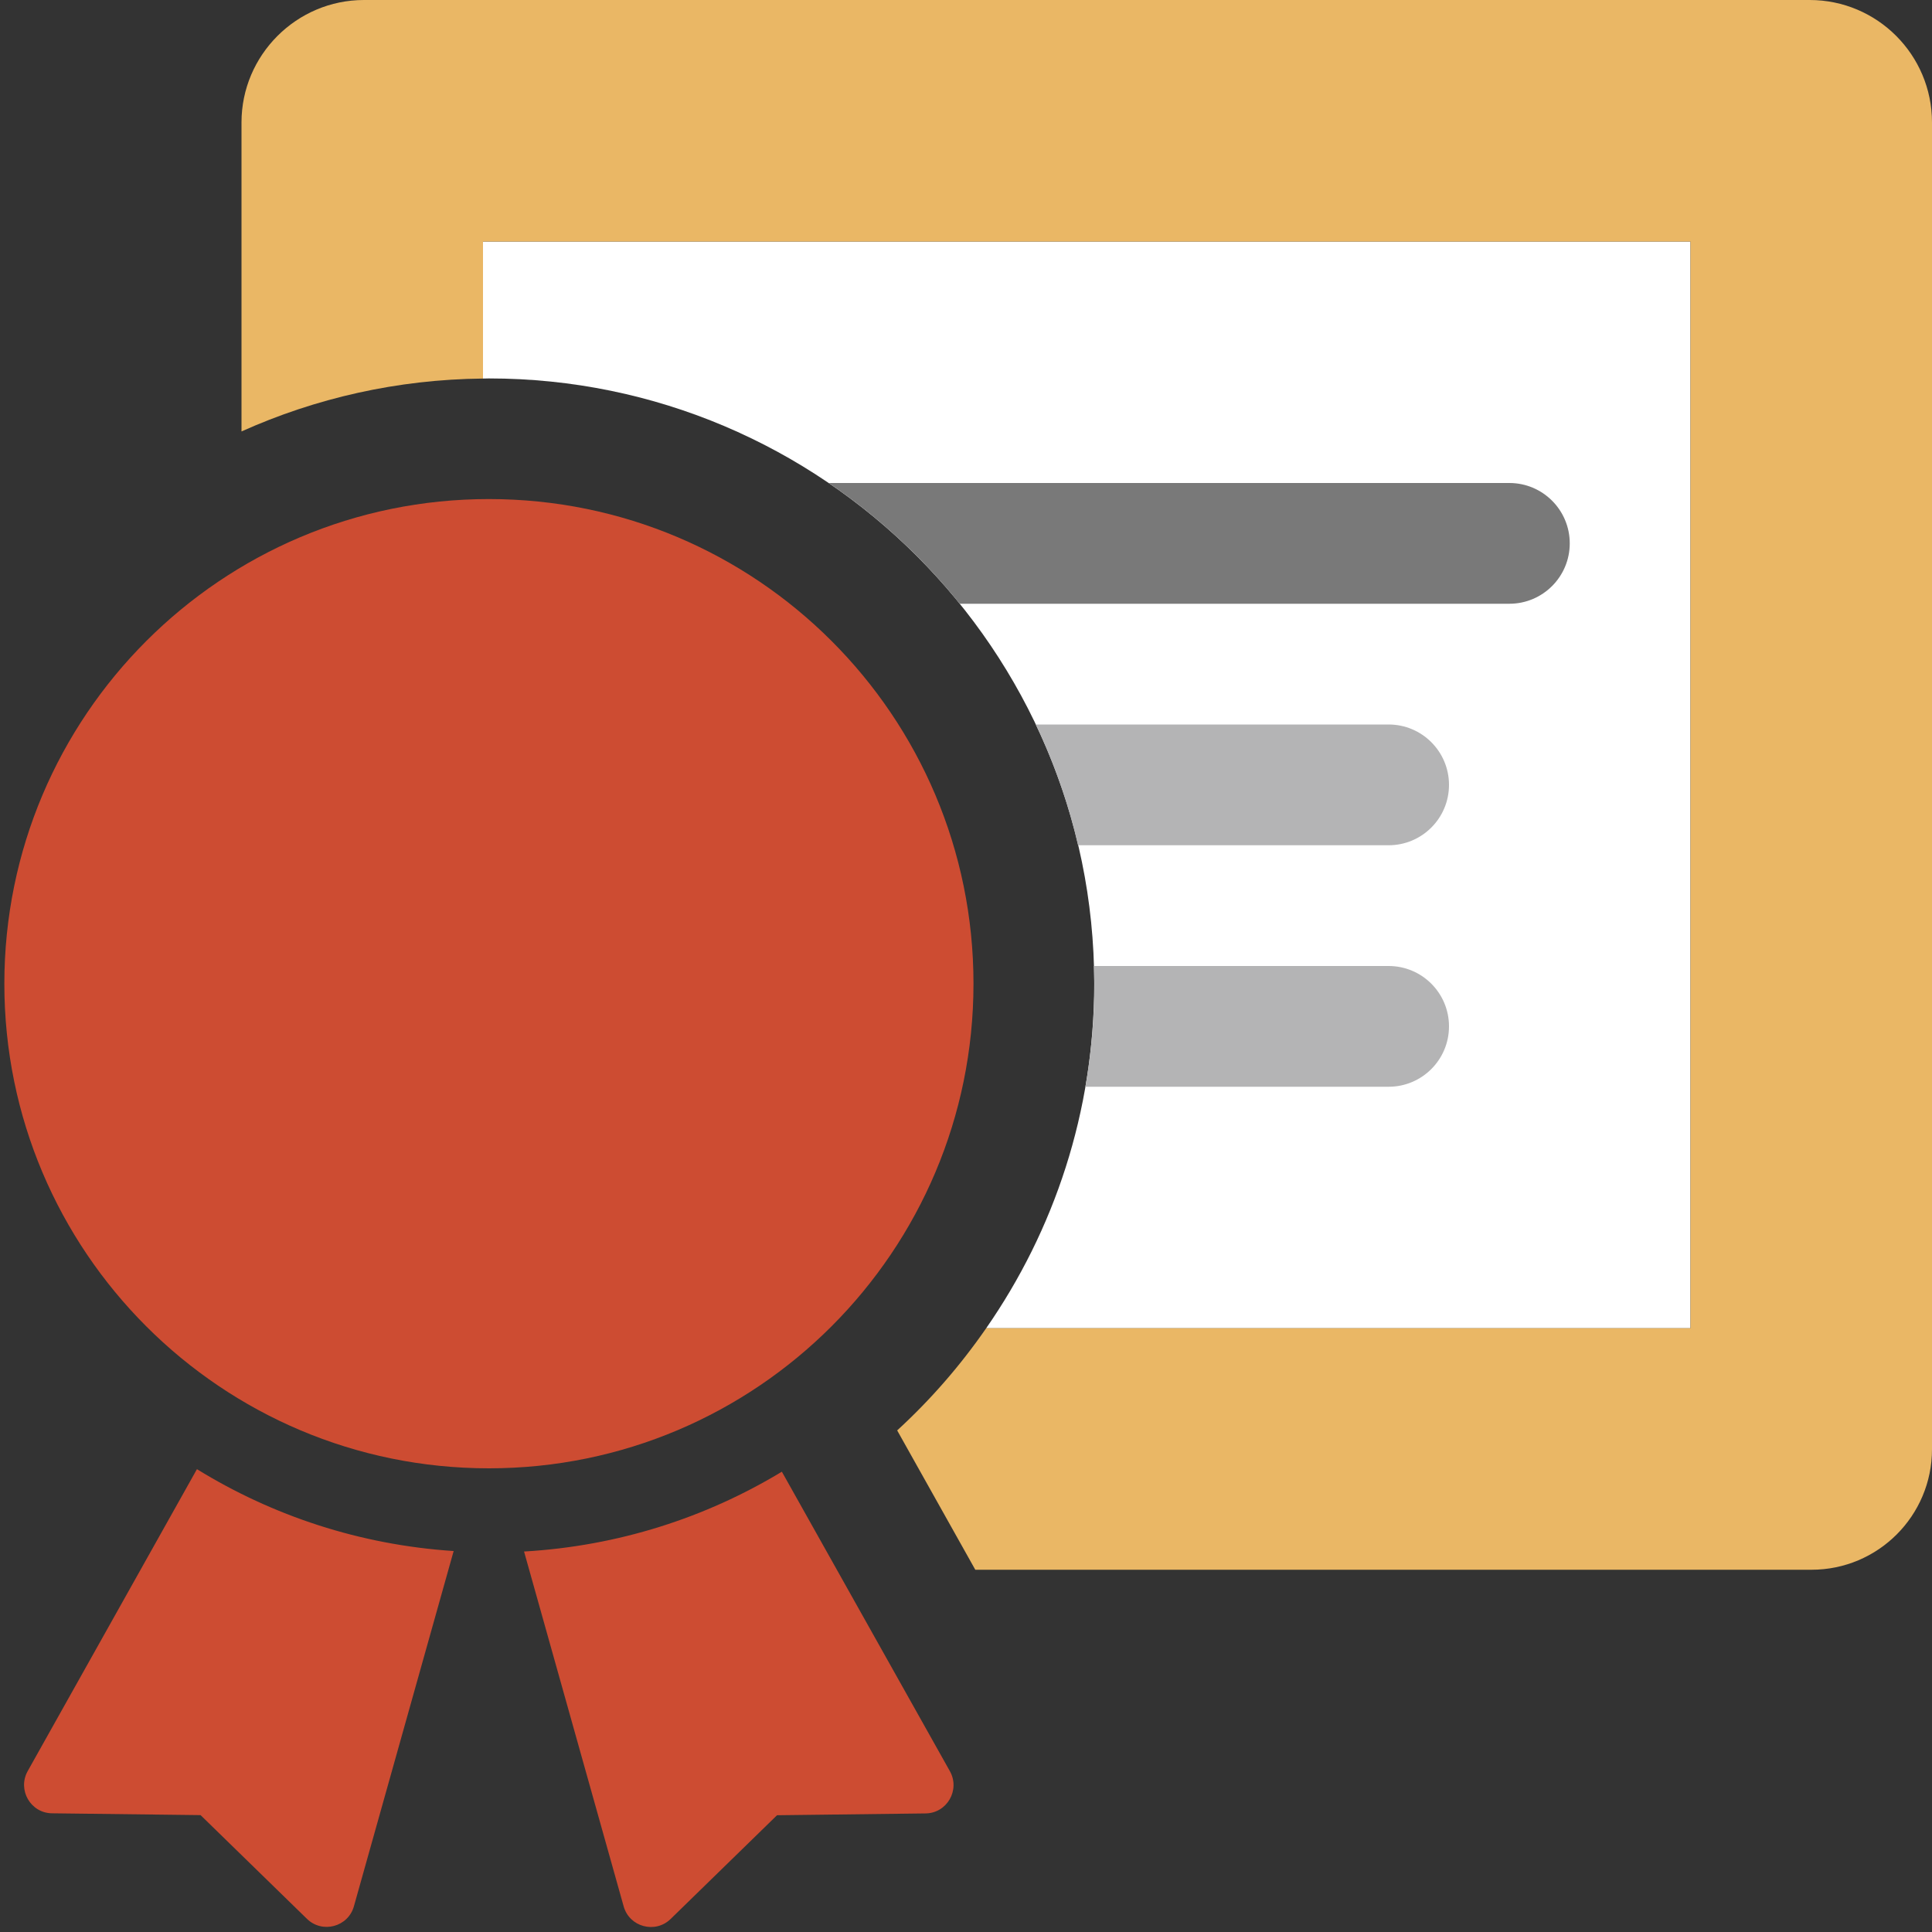 <?xml version="1.0" encoding="UTF-8"?>
<!DOCTYPE svg PUBLIC "-//W3C//DTD SVG 1.1//EN" "http://www.w3.org/Graphics/SVG/1.1/DTD/svg11.dtd">
<svg version="1.1" id="Layer_1" xmlns="http://www.w3.org/2000/svg" xmlns:xlink="http://www.w3.org/1999/xlink" x="0px" y="0px" width="16px" height="16px" viewBox="0 0 16 16" enable-background="new 0 0 16 16" xml:space="preserve">
  <rect x="0" y="0" width="16" height="16" fill="#333333" stroke="none"/>
  <g id="icon">
    <path d="M4,2v1.135c0.016,0,0.033,-0.001,0.049,-0.001c2.764,0,5.013,2.249,5.013,5.013c0,1.06,-0.332,2.043,-0.895,2.853H14V2H4z" fill-rule="evenodd" fill="#FFFFFF"/>
    <path d="M16,1.014v10.988c0,0.551,-0.447,0.998,-0.998,0.998H8.077l-0.647,-1.154c0.276,-0.253,0.523,-0.537,0.737,-0.846H14V2h-0.667h-0.75H5.42h-0.753H4v1.135c-0.712,0.007,-1.388,0.163,-2,0.438V1.014C2,0.456,2.456,0,3.014,0h1.653h4.417h4.25h0.847h0.806C15.546,0,16,0.454,16,1.014z" fill="#EAB765"/>
    <path d="M13,4.5c0,0.276,-0.224,0.5,-0.5,0.5H7.948c-0.31,-0.384,-0.676,-0.722,-1.085,-1H12.5C12.776,4,13,4.224,13,4.5z" fill="#797979"/>
    <path d="M8.578,6H11.5c0.276,0,0.5,0.224,0.5,0.5s-0.224,0.5,-0.5,0.5H8.928C8.847,6.651,8.729,6.317,8.578,6zM11.5,8H9.059c0.001,0.049,0.004,0.098,0.004,0.147c0,0.291,-0.026,0.576,-0.074,0.853H11.5c0.276,0,0.5,-0.224,0.5,-0.5S11.776,8,11.5,8z" fill="#B4B4B5"/>
    <path d="M4.049,4.133c2.217,0,4.013,1.797,4.013,4.013S6.265,12.16,4.049,12.16S0.036,10.363,0.036,8.147S1.832,4.133,4.049,4.133zM6.475,12.188c-0.63,0.381,-1.357,0.616,-2.135,0.661l0.825,2.939c0.048,0.171,0.262,0.228,0.389,0.104l0.881,-0.859l1.23,-0.015c0.178,-0.002,0.288,-0.194,0.202,-0.349L6.475,12.188zM3.757,12.845l-0.826,2.942c-0.048,0.171,-0.262,0.228,-0.389,0.104l-0.881,-0.859l-1.23,-0.015c-0.178,-0.002,-0.288,-0.194,-0.202,-0.349l1.402,-2.501C2.257,12.553,2.981,12.794,3.757,12.845z" fill="#CD4C32"/>
  </g>
</svg>
